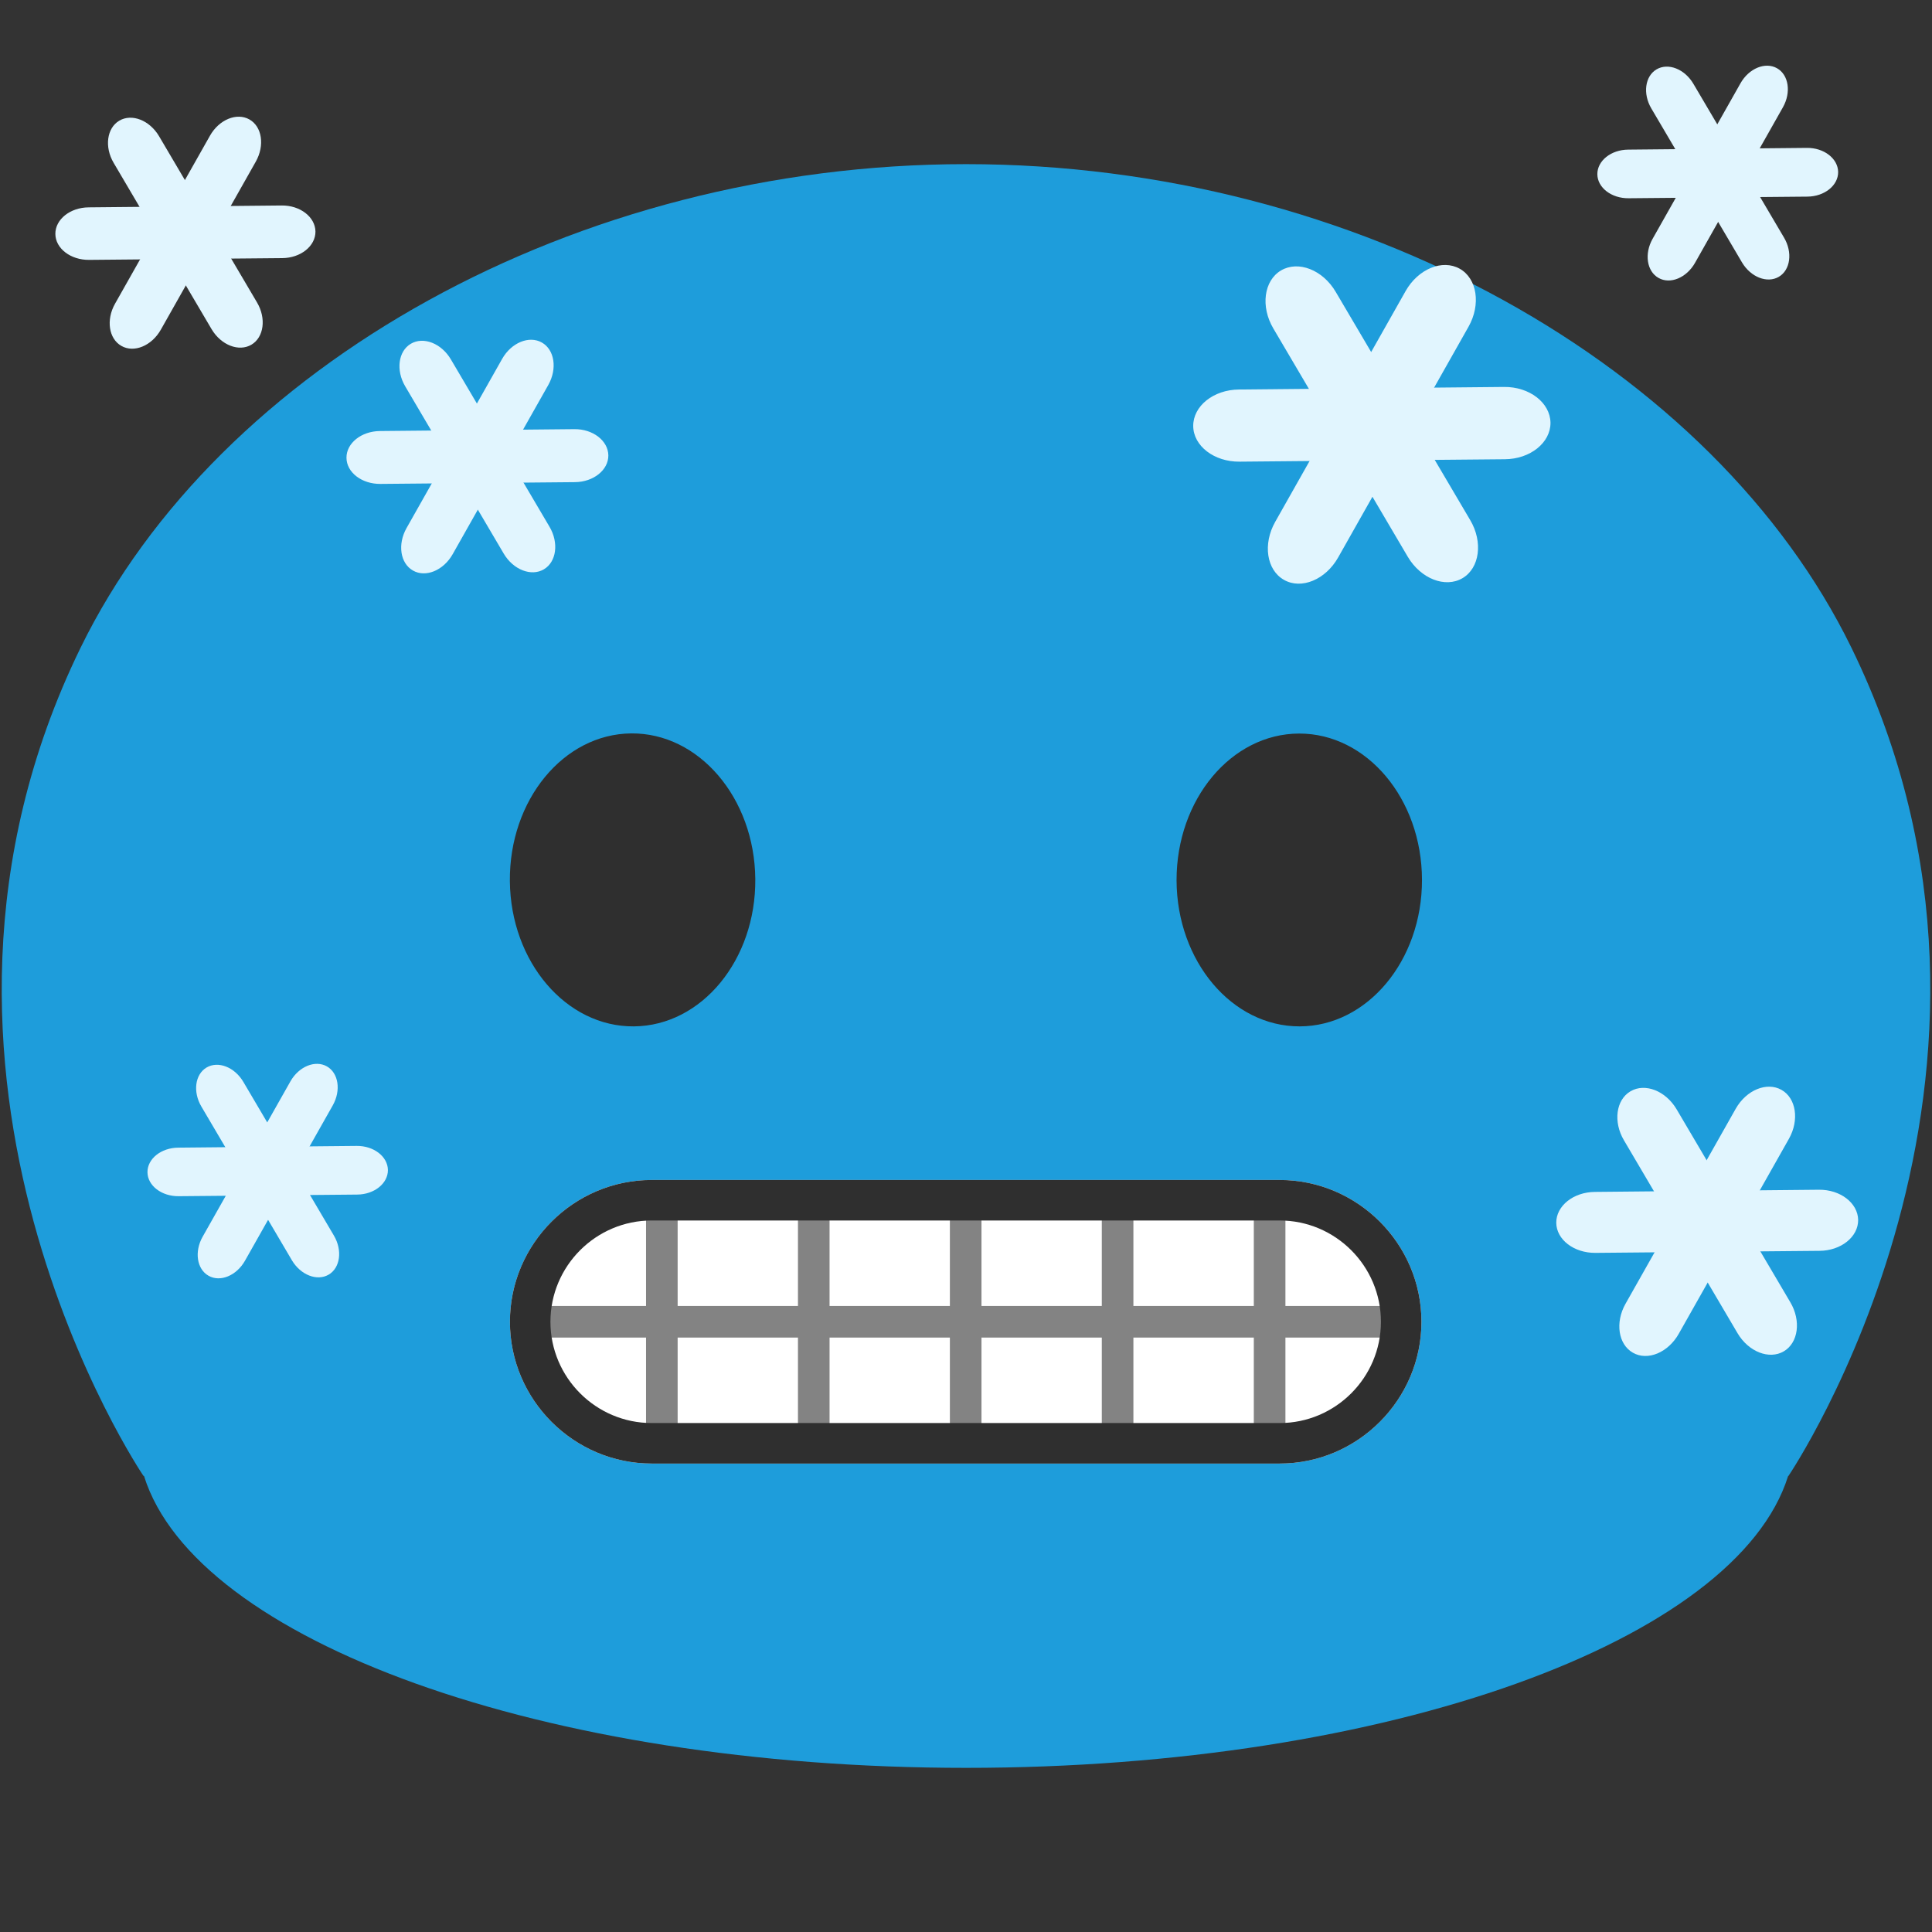 <?xml version="1.0" encoding="UTF-8" standalone="no"?>
<svg
   width="100%"
   height="100%"
   viewBox="0 0 128 128"
   version="1.1"
   xml:space="preserve"
   style="fill-rule:evenodd;clip-rule:evenodd;stroke-linejoin:round;stroke-miterlimit:2;"
   id="svg23"
   sodipodi:docname="emoji_u1f976.svg"
   inkscape:version="1.3 (0e150ed6c4, 2023-07-21)"
   xmlns:inkscape="http://www.inkscape.org/namespaces/inkscape"
   xmlns:sodipodi="http://sodipodi.sourceforge.net/DTD/sodipodi-0.dtd"
   xmlns="http://www.w3.org/2000/svg"
   xmlns:svg="http://www.w3.org/2000/svg"><rect x="0" y="0" width="128" height="128" fill="#333333" stroke="none"/><defs
   id="defs23" /><sodipodi:namedview
   id="namedview23"
   pagecolor="#ffffff"
   bordercolor="#000000"
   borderopacity="0.25"
   inkscape:showpageshadow="2"
   inkscape:pageopacity="0.0"
   inkscape:pagecheckerboard="0"
   inkscape:deskcolor="#d1d1d1"
   inkscape:zoom="2.2108991"
   inkscape:cx="-42.968945"
   inkscape:cy="-46.135078"
   inkscape:current-layer="svg23" />&#10;    <path
   fill="#fcc21b"
   d="m 122.663,42.915 c -9.11,-18.65 -32.76,-32.04 -58.66,-32.04 -25.89,0 -49.55,13.39 -58.66,32.03 -13.83,28.31 4.15,54.86 4.15,54.86 l 0.05,0.03 c 3.41,10.89 26.46,19.33 54.46,19.33 27.99,0 51.04,-8.43 54.46,-19.32 0.01,0 0.04,-0.04 0.04,-0.04 0,0 17.98,-26.55 4.16,-54.85 z"
   id="path1-1"
   style="stroke-width:1;fill:#1e9ddb;fill-opacity:1" />&#10;    <path
   d="M42,68C37.51,68.04 33.83,63.73 33.78,58.38C33.73,53.01 37.33,48.63 41.82,48.59C46.3,48.55 49.99,52.86 50.04,58.23C50.09,63.59 46.49,67.96 42,68ZM86.11,68C90.59,67.99 94.22,63.64 94.21,58.29C94.2,52.92 90.55,48.59 86.07,48.6C81.58,48.61 77.94,52.96 77.95,58.33C77.97,63.68 81.62,68.01 86.11,68Z"
   style="fill:rgb(47,47,47);fill-rule:nonzero;"
   id="path2" />&#10;    <g
   transform="matrix(0.671,0,0,0.671,21.035,28.791)"
   id="g3">&#10;        <path
   d="M95,101.6L33,101.6C25.3,101.6 19,95.3 19,87.6C19,79.9 25.3,73.6 33,73.6L95,73.6C102.7,73.6 109,79.9 109,87.6C109,95.3 102.7,101.6 95,101.6Z"
   style="fill:white;fill-rule:nonzero;"
   id="path3" />&#10;    </g>&#10;    <g
   transform="matrix(0.671,0,0,0.671,21.035,28.791)"
   id="g4">&#10;        <path
   d="M47.44,75.17L50.56,75.17L50.56,100.17L47.44,100.17L47.44,75.17ZM32.44,75.17L35.56,75.17L35.56,100.17L32.44,100.17L32.44,75.17ZM92.45,75.17L95.57,75.17L95.57,100.17L92.45,100.17L92.45,75.17ZM77.44,75.17L80.56,75.17L80.56,100.17L77.44,100.17L77.44,75.17ZM62.44,75.17L65.56,75.17L65.56,100.17L62.44,100.17L62.44,75.17Z"
   style="fill:rgb(131,131,131);fill-rule:nonzero;"
   id="path4" />&#10;    </g>&#10;    <g
   transform="matrix(0.671,0,0,0.671,21.035,28.791)"
   id="g5">&#10;        <rect
   x="20.49"
   y="86.04"
   width="87.01"
   height="3.12"
   style="fill:rgb(131,131,131);fill-rule:nonzero;"
   id="rect4" />&#10;    </g>&#10;    <g
   transform="matrix(0.671,0,0,0.671,21.035,28.791)"
   id="g6">&#10;        <path
   d="M95,77.6C100.51,77.6 105,82.09 105,87.6C105,93.11 100.51,97.6 95,97.6L33,97.6C27.49,97.6 23,93.11 23,87.6C23,82.09 27.49,77.6 33,77.6L95,77.6M95,73.6L33,73.6C25.3,73.6 19,79.9 19,87.6C19,95.3 25.3,101.6 33,101.6L95,101.6C102.7,101.6 109,95.3 109,87.6C109,79.9 102.7,73.6 95,73.6Z"
   style="fill:rgb(47,47,47);fill-rule:nonzero;"
   id="path5" />&#10;    </g>&#10;    <g
   transform="matrix(0.733,0,0,0.733,-15.286,-41.254)"
   id="g8">&#10;        <path
   d="M70.52,103.89C71.38,105.34 71.15,107.07 70.01,107.74C68.87,108.41 67.25,107.78 66.39,106.33L57.48,91.2C56.62,89.75 56.85,88.02 57.99,87.35C59.13,86.68 60.75,87.31 61.61,88.77L70.52,103.89Z"
   style="fill:rgb(225,245,254);fill-rule:nonzero;"
   id="path6" />&#10;        <path
   d="M72.76,95.07C74.44,95.05 75.82,96.11 75.84,97.44C75.85,98.76 74.5,99.85 72.81,99.86L55.25,100.02C53.56,100.04 52.18,98.98 52.17,97.66C52.16,96.34 53.51,95.25 55.21,95.24L72.76,95.07Z"
   style="fill:rgb(225,245,254);fill-rule:nonzero;"
   id="path7" />&#10;        <path
   d="M66.24,88.72C67.07,87.25 68.68,86.59 69.83,87.24C70.98,87.89 71.24,89.61 70.41,91.08L61.77,106.37C60.94,107.84 59.33,108.51 58.18,107.85C57.03,107.2 56.77,105.48 57.6,104.01L66.24,88.72Z"
   style="fill:rgb(225,245,254);fill-rule:nonzero;"
   id="path8" />&#10;    </g>&#10;    <g
   transform="matrix(0.728,0,0,0.728,-34.312,-55.597)"
   id="g11">&#10;        <path
   d="M70.52,103.89C71.38,105.34 71.15,107.07 70.01,107.74C68.87,108.41 67.25,107.78 66.39,106.33L57.48,91.2C56.62,89.75 56.85,88.02 57.99,87.35C59.13,86.68 60.75,87.31 61.61,88.77L70.52,103.89Z"
   style="fill:rgb(225,245,254);fill-rule:nonzero;"
   id="path9" />&#10;        <path
   d="M72.76,95.07C74.44,95.05 75.82,96.11 75.84,97.44C75.85,98.76 74.5,99.85 72.81,99.86L55.25,100.02C53.56,100.04 52.18,98.98 52.17,97.66C52.16,96.34 53.51,95.25 55.21,95.24L72.76,95.07Z"
   style="fill:rgb(225,245,254);fill-rule:nonzero;"
   id="path10" />&#10;        <path
   d="M66.24,88.72C67.07,87.25 68.68,86.59 69.83,87.24C70.98,87.89 71.24,89.61 70.41,91.08L61.77,106.37C60.94,107.84 59.33,108.51 58.18,107.85C57.03,107.2 56.77,105.48 57.6,104.01L66.24,88.72Z"
   style="fill:rgb(225,245,254);fill-rule:nonzero;"
   id="path11" />&#10;    </g>&#10;    <g
   transform="matrix(1,0,0,1,26.884,-69.434)"
   id="g14">&#10;        <path
   d="M70.52,103.89C71.38,105.34 71.15,107.07 70.01,107.74C68.87,108.41 67.25,107.78 66.39,106.33L57.48,91.2C56.62,89.75 56.85,88.02 57.99,87.35C59.13,86.68 60.75,87.31 61.61,88.77L70.52,103.89Z"
   style="fill:rgb(225,245,254);fill-rule:nonzero;"
   id="path12" />&#10;        <path
   d="M72.76,95.07C74.44,95.05 75.82,96.11 75.84,97.44C75.85,98.76 74.5,99.85 72.81,99.86L55.25,100.02C53.56,100.04 52.18,98.98 52.17,97.66C52.16,96.34 53.51,95.25 55.21,95.24L72.76,95.07Z"
   style="fill:rgb(225,245,254);fill-rule:nonzero;"
   id="path13" />&#10;        <path
   d="M66.24,88.72C67.07,87.25 68.68,86.59 69.83,87.24C70.98,87.89 71.24,89.61 70.41,91.08L61.77,106.37C60.94,107.84 59.33,108.51 58.18,107.85C57.03,107.2 56.77,105.48 57.6,104.01L66.24,88.72Z"
   style="fill:rgb(225,245,254);fill-rule:nonzero;"
   id="path14" />&#10;    </g>&#10;    <g
   transform="matrix(0.674,0,0,0.674,70.666,-54.279)"
   id="g17">&#10;        <path
   d="M70.52,103.89C71.38,105.34 71.15,107.07 70.01,107.74C68.87,108.41 67.25,107.78 66.39,106.33L57.48,91.2C56.62,89.75 56.85,88.02 57.99,87.35C59.13,86.68 60.75,87.31 61.61,88.77L70.52,103.89Z"
   style="fill:rgb(225,245,254);fill-rule:nonzero;"
   id="path15" />&#10;        <path
   d="M72.76,95.07C74.44,95.05 75.82,96.11 75.84,97.44C75.85,98.76 74.5,99.85 72.81,99.86L55.25,100.02C53.56,100.04 52.18,98.98 52.17,97.66C52.16,96.34 53.51,95.25 55.21,95.24L72.76,95.07Z"
   style="fill:rgb(225,245,254);fill-rule:nonzero;"
   id="path16" />&#10;        <path
   d="M66.24,88.72C67.07,87.25 68.68,86.59 69.83,87.24C70.98,87.89 71.24,89.61 70.41,91.08L61.77,106.37C60.94,107.84 59.33,108.51 58.18,107.85C57.03,107.2 56.77,105.48 57.6,104.01L66.24,88.72Z"
   style="fill:rgb(225,245,254);fill-rule:nonzero;"
   id="path17" />&#10;    </g>&#10;    <g
   transform="matrix(0.845,0,0,0.845,59.023,-1.511)"
   id="g20">&#10;        <path
   d="M70.52,103.89C71.38,105.34 71.15,107.07 70.01,107.74C68.87,108.41 67.25,107.78 66.39,106.33L57.48,91.2C56.62,89.75 56.85,88.02 57.99,87.35C59.13,86.68 60.75,87.31 61.61,88.77L70.52,103.89Z"
   style="fill:rgb(225,245,254);fill-rule:nonzero;"
   id="path18" />&#10;        <path
   d="M72.76,95.07C74.44,95.05 75.82,96.11 75.84,97.44C75.85,98.76 74.5,99.85 72.81,99.86L55.25,100.02C53.56,100.04 52.18,98.98 52.17,97.66C52.16,96.34 53.51,95.25 55.21,95.24L72.76,95.07Z"
   style="fill:rgb(225,245,254);fill-rule:nonzero;"
   id="path19" />&#10;        <path
   d="M66.24,88.72C67.07,87.25 68.68,86.59 69.83,87.24C70.98,87.89 71.24,89.61 70.41,91.08L61.77,106.37C60.94,107.84 59.33,108.51 58.18,107.85C57.03,107.2 56.77,105.48 57.6,104.01L66.24,88.72Z"
   style="fill:rgb(225,245,254);fill-rule:nonzero;"
   id="path20" />&#10;    </g>&#10;    <g
   transform="matrix(0.673,0,0,0.673,-25.34,11.938)"
   id="g23">&#10;        <path
   d="M70.52,103.89C71.38,105.34 71.15,107.07 70.01,107.74C68.87,108.41 67.25,107.78 66.39,106.33L57.48,91.2C56.62,89.75 56.85,88.02 57.99,87.35C59.13,86.68 60.75,87.31 61.61,88.77L70.52,103.89Z"
   style="fill:rgb(225,245,254);fill-rule:nonzero;"
   id="path21" />&#10;        <path
   d="M72.76,95.07C74.44,95.05 75.82,96.11 75.84,97.44C75.85,98.76 74.5,99.85 72.81,99.86L55.25,100.02C53.56,100.04 52.18,98.98 52.17,97.66C52.16,96.34 53.51,95.25 55.21,95.24L72.76,95.07Z"
   style="fill:rgb(225,245,254);fill-rule:nonzero;"
   id="path22" />&#10;        <path
   d="M66.24,88.72C67.07,87.25 68.68,86.59 69.83,87.24C70.98,87.89 71.24,89.61 70.41,91.08L61.77,106.37C60.94,107.84 59.33,108.51 58.18,107.85C57.03,107.2 56.77,105.48 57.6,104.01L66.24,88.72Z"
   style="fill:rgb(225,245,254);fill-rule:nonzero;"
   id="path23" />&#10;    </g>&#10;</svg>
